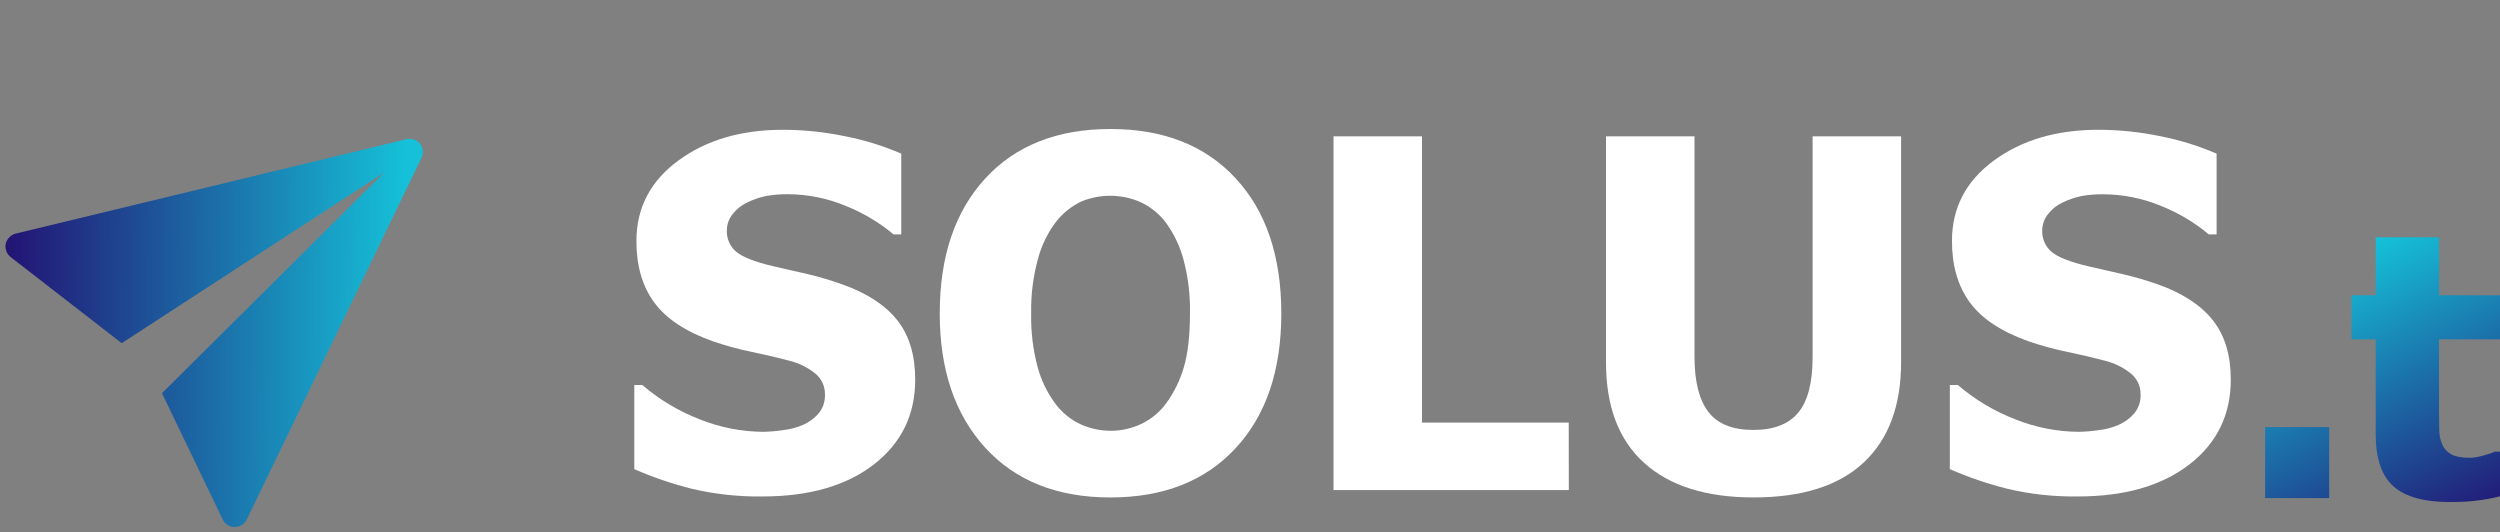 <svg width="108" height="23" viewBox="0 0 108 23" fill="none" xmlns="http://www.w3.org/2000/svg">
<rect x="0" y="0" width="108" height="23" fill="#808080" stroke="none"/>
<path d="M18.141 6.207C18.209 6.291 18.251 6.392 18.264 6.499C18.276 6.606 18.257 6.715 18.21 6.813L18.151 6.935L10.665 22.436C10.626 22.515 10.57 22.584 10.501 22.639C10.434 22.692 10.356 22.731 10.273 22.751C10.19 22.771 10.103 22.773 10.02 22.756C9.936 22.738 9.858 22.703 9.791 22.652C9.724 22.601 9.669 22.535 9.63 22.46L6.997 16.986L16.6 7.449L5.258 14.825L0.457 11.103C0.372 11.037 0.308 10.948 0.272 10.846C0.236 10.744 0.225 10.631 0.249 10.525C0.274 10.419 0.332 10.324 0.409 10.246C0.486 10.169 0.583 10.114 0.69 10.088L17.431 6.044L17.563 6.013C17.669 5.988 17.779 5.993 17.881 6.028C17.983 6.062 18.073 6.124 18.141 6.207Z" fill="url(#paint0_linear_1753_29)"/>
<path d="M32.934 21.447C31.9 21.462 30.868 21.348 29.861 21.109C29.02 20.896 28.198 20.614 27.402 20.267V16.633H27.749C28.497 17.275 29.351 17.782 30.271 18.132C31.126 18.469 32.035 18.646 32.953 18.655C33.243 18.65 33.531 18.626 33.818 18.583C34.115 18.552 34.407 18.476 34.682 18.358C34.94 18.247 35.169 18.081 35.355 17.87C35.55 17.64 35.65 17.345 35.638 17.044C35.642 16.863 35.603 16.685 35.525 16.522C35.447 16.36 35.331 16.218 35.187 16.11C34.869 15.863 34.504 15.685 34.114 15.587C33.595 15.449 33.042 15.319 32.454 15.197C31.894 15.082 31.342 14.931 30.802 14.745C29.622 14.328 28.775 13.768 28.26 13.063C27.745 12.358 27.49 11.473 27.494 10.408C27.494 8.98 28.097 7.822 29.304 6.936C30.511 6.05 32.017 5.606 33.822 5.606C34.731 5.608 35.637 5.703 36.527 5.89C37.354 6.053 38.161 6.303 38.934 6.638V10.125H38.601C37.98 9.607 37.282 9.191 36.531 8.893C35.735 8.562 34.882 8.391 34.021 8.39C33.719 8.387 33.419 8.412 33.121 8.462C32.831 8.52 32.549 8.615 32.283 8.746C32.042 8.857 31.83 9.023 31.664 9.232C31.494 9.434 31.401 9.689 31.4 9.953C31.393 10.13 31.427 10.306 31.498 10.467C31.57 10.628 31.678 10.771 31.814 10.883C32.09 11.111 32.623 11.318 33.414 11.504C33.925 11.619 34.417 11.732 34.891 11.841C35.405 11.963 35.911 12.114 36.408 12.293C37.465 12.671 38.251 13.186 38.765 13.837C39.279 14.488 39.536 15.341 39.537 16.398C39.537 17.917 38.943 19.138 37.754 20.061C36.565 20.984 34.958 21.447 32.934 21.447Z" fill="white"/>
<path d="M55.353 13.535C55.353 16.004 54.694 17.947 53.376 19.364C52.059 20.782 50.256 21.49 47.969 21.49C45.672 21.49 43.869 20.773 42.56 19.339C41.251 17.904 40.596 15.97 40.597 13.537C40.597 11.08 41.252 9.139 42.56 7.713C43.868 6.287 45.671 5.574 47.969 5.573C50.259 5.573 52.061 6.281 53.376 7.699C54.691 9.116 55.35 11.061 55.353 13.535ZM51.407 13.527C51.422 12.742 51.327 11.959 51.124 11.201C50.971 10.634 50.716 10.101 50.372 9.626C50.082 9.239 49.701 8.93 49.264 8.728C48.86 8.553 48.425 8.461 47.986 8.457C47.546 8.454 47.11 8.539 46.704 8.708C46.271 8.917 45.893 9.224 45.6 9.606C45.248 10.079 44.99 10.616 44.839 11.187C44.63 11.952 44.531 12.743 44.547 13.537C44.529 14.324 44.624 15.11 44.829 15.871C44.983 16.433 45.239 16.961 45.584 17.43C45.873 17.823 46.257 18.136 46.7 18.338C47.105 18.518 47.544 18.61 47.987 18.61C48.44 18.61 48.886 18.51 49.296 18.317C49.731 18.112 50.107 17.8 50.389 17.41C50.729 16.938 50.985 16.411 51.146 15.851C51.32 15.258 51.407 14.483 51.407 13.527Z" fill="white"/>
<path d="M67.773 21.17H57.608V5.89H61.431V18.256H67.769L67.773 21.17Z" fill="white"/>
<path d="M75.748 21.489C73.703 21.489 72.13 20.992 71.029 19.999C69.928 19.006 69.378 17.557 69.38 15.652V5.89H73.203V15.423C73.203 16.483 73.403 17.273 73.801 17.794C74.199 18.314 74.848 18.574 75.749 18.573C76.627 18.573 77.273 18.323 77.686 17.824C78.099 17.324 78.305 16.523 78.305 15.423V5.89H82.128V15.638C82.128 17.52 81.591 18.966 80.518 19.975C79.445 20.984 77.855 21.489 75.748 21.489Z" fill="white"/>
<path d="M89.763 21.447C88.729 21.462 87.697 21.348 86.691 21.109C85.85 20.896 85.028 20.614 84.233 20.267V16.633H84.58C85.329 17.275 86.183 17.783 87.105 18.132C87.96 18.469 88.869 18.646 89.787 18.655C90.077 18.65 90.365 18.626 90.651 18.583C90.949 18.553 91.241 18.477 91.516 18.358C91.774 18.248 92.004 18.081 92.19 17.87C92.385 17.64 92.486 17.345 92.473 17.044C92.476 16.864 92.438 16.685 92.359 16.523C92.281 16.36 92.165 16.219 92.022 16.11C91.704 15.863 91.339 15.685 90.949 15.587C90.431 15.449 89.877 15.319 89.287 15.197C88.728 15.082 88.177 14.931 87.637 14.745C86.458 14.328 85.611 13.768 85.096 13.063C84.581 12.358 84.324 11.473 84.325 10.408C84.325 8.98 84.928 7.822 86.135 6.936C87.341 6.05 88.847 5.606 90.653 5.606C91.561 5.608 92.467 5.703 93.356 5.89C94.181 6.053 94.986 6.304 95.757 6.638V10.125H95.419C94.799 9.606 94.1 9.19 93.35 8.893C92.554 8.563 91.701 8.393 90.841 8.393C90.539 8.39 90.238 8.414 89.941 8.465C89.651 8.523 89.37 8.618 89.104 8.749C88.862 8.859 88.65 9.026 88.486 9.235C88.316 9.438 88.224 9.694 88.224 9.959C88.217 10.135 88.251 10.311 88.323 10.472C88.394 10.634 88.502 10.776 88.638 10.889C88.913 11.116 89.446 11.323 90.238 11.509C90.749 11.625 91.242 11.737 91.716 11.847C92.232 11.966 92.741 12.116 93.241 12.293C94.297 12.671 95.082 13.186 95.597 13.837C96.112 14.488 96.37 15.341 96.37 16.398C96.37 17.917 95.775 19.138 94.585 20.061C93.395 20.984 91.788 21.447 89.763 21.447Z" fill="white"/>
<path d="M100.621 21.517H97.853V18.451H100.621V21.517Z" fill="url(#paint1_linear_1753_29)"/>
<path d="M105.827 21.688C104.712 21.688 103.899 21.459 103.388 21.002C102.883 20.544 102.63 19.795 102.63 18.755V14.659H101.582V12.755H102.63V10.251H105.366V12.755H108V14.659H105.366V17.764C105.366 18.071 105.368 18.339 105.374 18.568C105.379 18.796 105.42 19.002 105.499 19.184C105.572 19.366 105.699 19.512 105.882 19.621C106.069 19.725 106.34 19.777 106.695 19.777C106.84 19.777 107.031 19.746 107.265 19.683C107.505 19.621 107.672 19.564 107.765 19.512H108V21.439C107.703 21.517 107.388 21.576 107.054 21.618C106.721 21.665 106.312 21.688 105.827 21.688Z" fill="url(#paint2_linear_1753_29)"/>
<defs>
<linearGradient id="paint0_linear_1753_29" x1="17.5" y1="6" x2="0.001" y2="5.86" gradientUnits="userSpaceOnUse">
<stop stop-color="#15C0D8"/>
<stop offset="1" stop-color="#231071"/>
</linearGradient>
<linearGradient id="paint1_linear_1753_29" x1="102.927" y1="10.251" x2="109" y2="22" gradientUnits="userSpaceOnUse">
<stop stop-color="#15C0D8"/>
<stop offset="1" stop-color="#231071"/>
</linearGradient>
<linearGradient id="paint2_linear_1753_29" x1="102.927" y1="10.251" x2="109" y2="22" gradientUnits="userSpaceOnUse">
<stop stop-color="#15C0D8"/>
<stop offset="1" stop-color="#231071"/>
</linearGradient>
</defs>
</svg>
